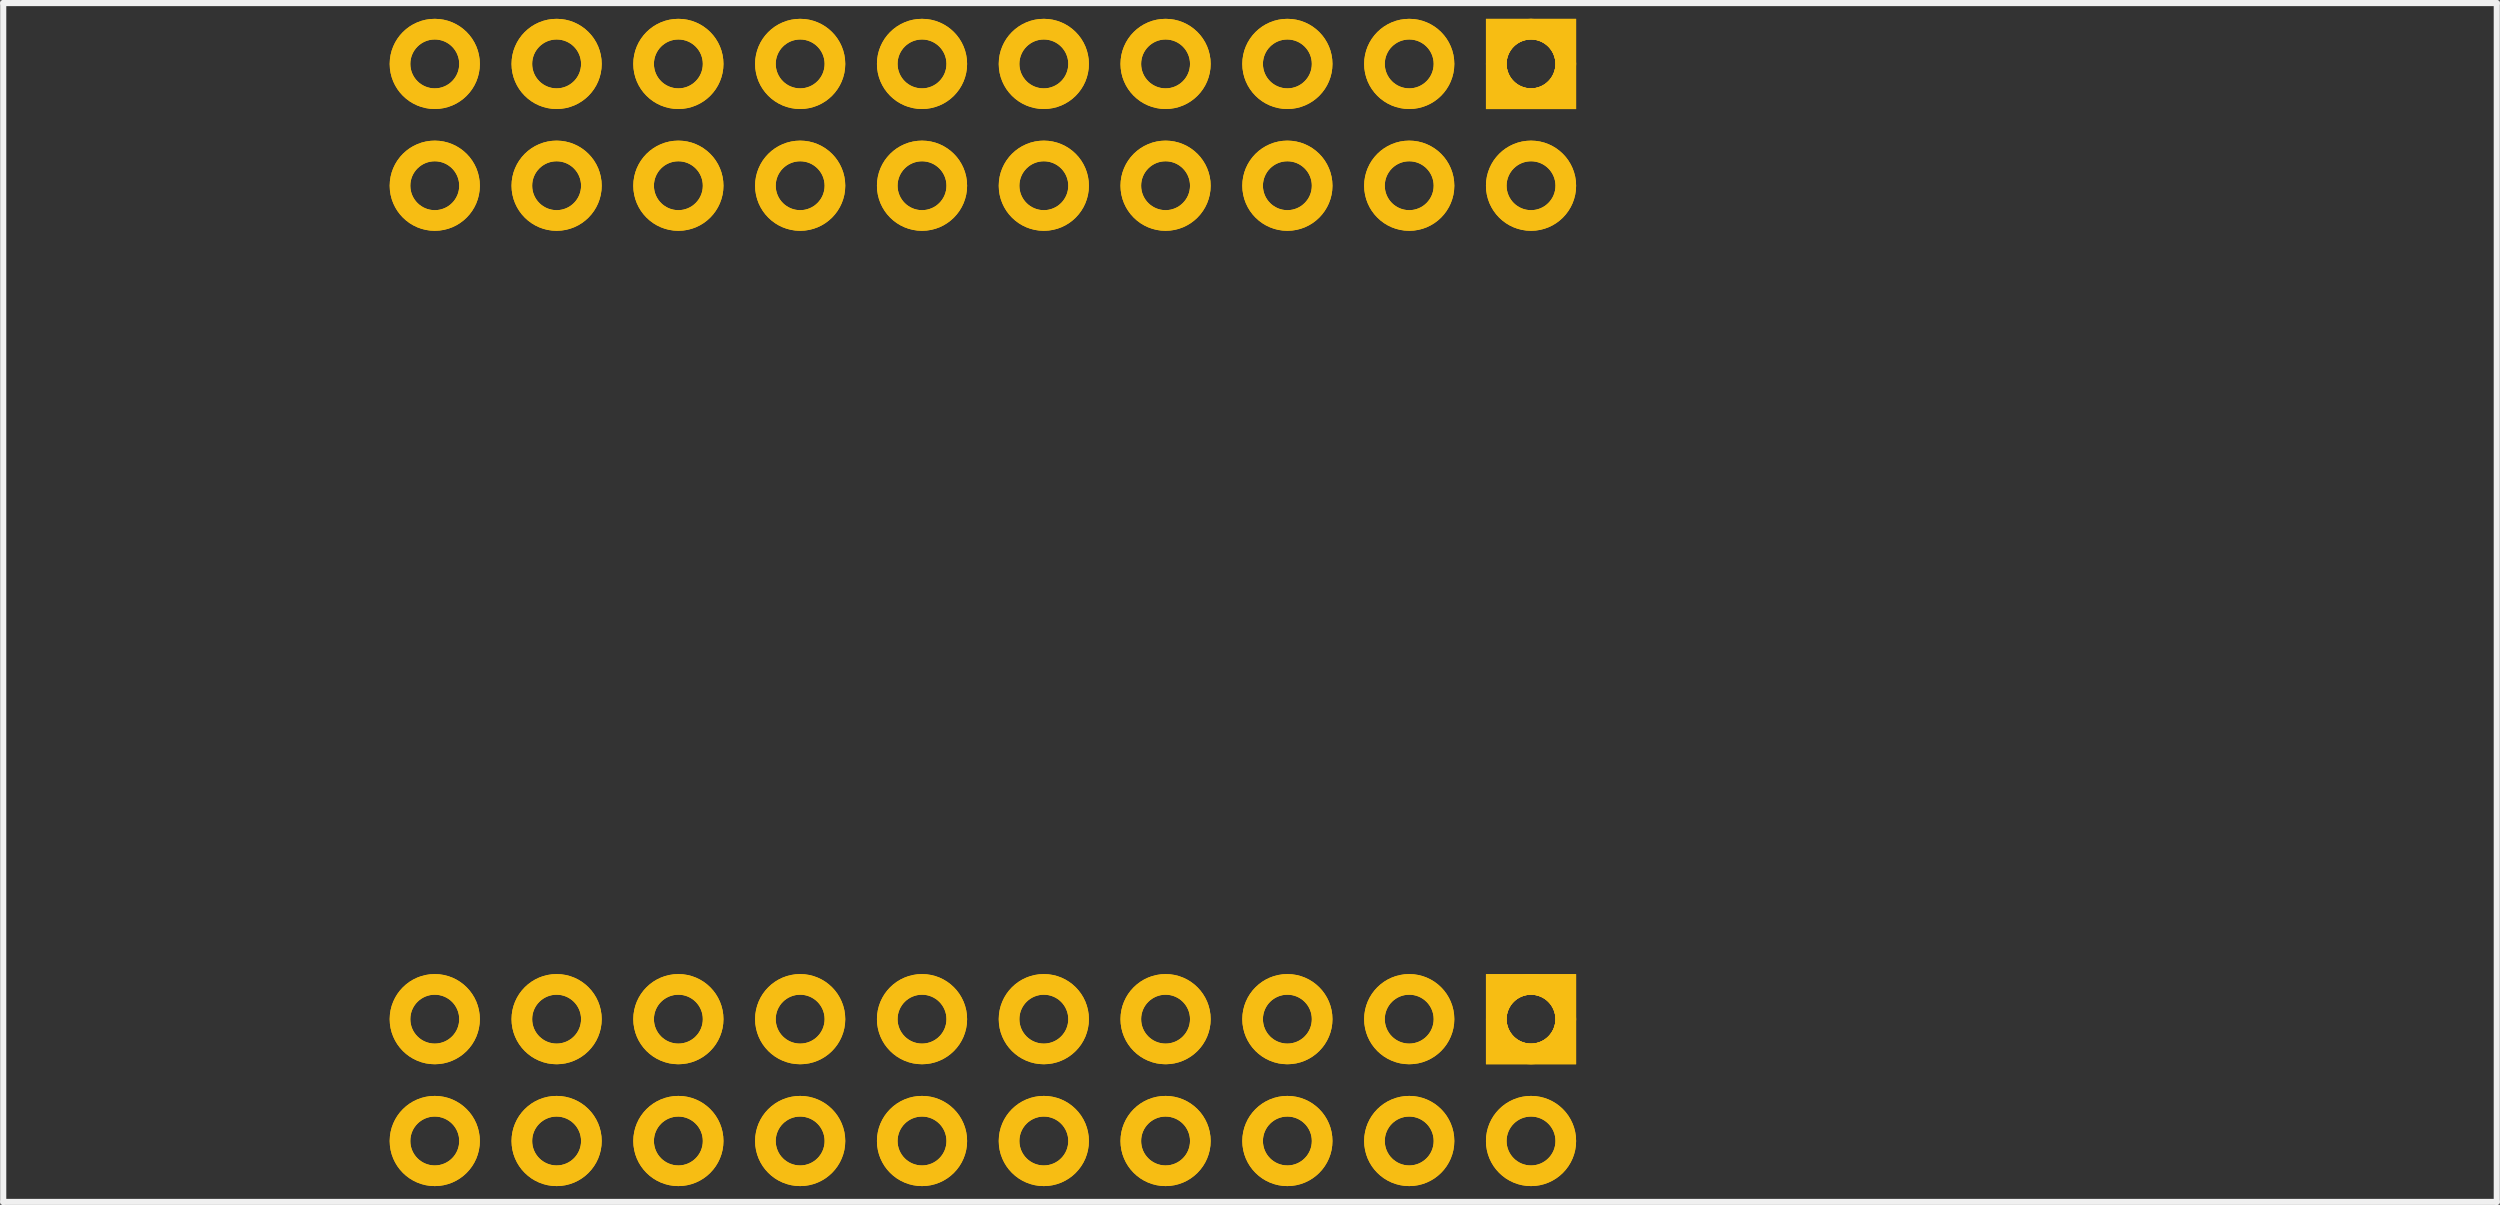 <?xml version='1.0' encoding='UTF-8' standalone='no'?>
<!-- Created with Fritzing (http://www.fritzing.org/) -->
<svg xmlns:svg='http://www.w3.org/2000/svg' xmlns='http://www.w3.org/2000/svg' version='1.2' baseProfile='tiny' x='0in' y='0in' width='2.052in' height='0.989in' viewBox='0 0 52.127 25.127' >
<rect x="0" y="0" width="52.127" height="25.127" fill="#333333" stroke="none"/>
<g id='copper1'>
<circle id='connector0pin' connectorname='40' cx='9.063' cy='23.794' r='0.725' stroke='#F7BD13' stroke-width='0.43' fill='none' />
<circle id='connector1pin' connectorname='38' cx='11.604' cy='23.794' r='0.725' stroke='#F7BD13' stroke-width='0.43' fill='none' />
<circle id='connector2pin' connectorname='36' cx='14.143' cy='23.794' r='0.725' stroke='#F7BD13' stroke-width='0.43' fill='none' />
<circle id='connector3pin' connectorname='34' cx='16.683' cy='23.794' r='0.725' stroke='#F7BD13' stroke-width='0.43' fill='none' />
<circle id='connector4pin' connectorname='32' cx='19.224' cy='23.794' r='0.725' stroke='#F7BD13' stroke-width='0.43' fill='none' />
<circle id='connector5pin' connectorname='30' cx='21.764' cy='23.794' r='0.725' stroke='#F7BD13' stroke-width='0.43' fill='none' />
<circle id='connector6pin' connectorname='28' cx='24.303' cy='23.794' r='0.725' stroke='#F7BD13' stroke-width='0.43' fill='none' />
<circle id='connector7pin' connectorname='26' cx='26.843' cy='23.794' r='0.725' stroke='#F7BD13' stroke-width='0.43' fill='none' />
<circle id='connector8pin' connectorname='24' cx='29.384' cy='23.794' r='0.725' stroke='#F7BD13' stroke-width='0.43' fill='none' />
<circle id='connector9pin' connectorname='22' cx='31.924' cy='23.794' r='0.725' stroke='#F7BD13' stroke-width='0.43' fill='none' />
<circle id='connector10pin' connectorname='39' cx='9.063' cy='21.253' r='0.725' stroke='#F7BD13' stroke-width='0.43' fill='none' />
<circle id='connector11pin' connectorname='37' cx='11.604' cy='21.253' r='0.725' stroke='#F7BD13' stroke-width='0.43' fill='none' />
<circle id='connector12pin' connectorname='35' cx='14.143' cy='21.253' r='0.725' stroke='#F7BD13' stroke-width='0.43' fill='none' />
<circle id='connector13pin' connectorname='33' cx='16.683' cy='21.253' r='0.725' stroke='#F7BD13' stroke-width='0.43' fill='none' />
<circle id='connector14pin' connectorname='31' cx='19.224' cy='21.253' r='0.725' stroke='#F7BD13' stroke-width='0.43' fill='none' />
<circle id='connector15pin' connectorname='29' cx='21.764' cy='21.253' r='0.725' stroke='#F7BD13' stroke-width='0.43' fill='none' />
<circle id='connector16pin' connectorname='27' cx='24.303' cy='21.253' r='0.725' stroke='#F7BD13' stroke-width='0.43' fill='none' />
<circle id='connector17pin' connectorname='25' cx='26.843' cy='21.253' r='0.725' stroke='#F7BD13' stroke-width='0.43' fill='none' />
<circle id='connector18pin' connectorname='23' cx='29.384' cy='21.253' r='0.725' stroke='#F7BD13' stroke-width='0.43' fill='none' />
<circle id='connector19pin' connectorname='21' cx='31.924' cy='21.253' r='0.725' stroke='#F7BD13' stroke-width='0.43' fill='none' />
<path stroke='none' stroke-width='0' d='m30.984,20.314 1.88,0 0,1.88 -1.88,0 0,-3zM31.413,21.253a0.51,0.51 0 1 0 1.02,0 0.51,0.51 0 1 0 -1.02,0z
' fill='#F7BD13' />
<circle id='connector20pin' connectorname='19' cx='9.063' cy='1.333' r='0.725' stroke='#F7BD13' stroke-width='0.43' fill='none' />
<circle id='connector21pin' connectorname='17' cx='11.604' cy='1.333' r='0.725' stroke='#F7BD13' stroke-width='0.43' fill='none' />
<circle id='connector22pin' connectorname='15' cx='14.143' cy='1.333' r='0.725' stroke='#F7BD13' stroke-width='0.43' fill='none' />
<circle id='connector23pin' connectorname='13' cx='16.683' cy='1.333' r='0.725' stroke='#F7BD13' stroke-width='0.43' fill='none' />
<circle id='connector24pin' connectorname='11' cx='19.224' cy='1.333' r='0.725' stroke='#F7BD13' stroke-width='0.43' fill='none' />
<circle id='connector25pin' connectorname='9' cx='21.764' cy='1.333' r='0.725' stroke='#F7BD13' stroke-width='0.43' fill='none' />
<circle id='connector26pin' connectorname='7' cx='24.303' cy='1.333' r='0.725' stroke='#F7BD13' stroke-width='0.43' fill='none' />
<circle id='connector27pin' connectorname='5' cx='26.843' cy='1.333' r='0.725' stroke='#F7BD13' stroke-width='0.43' fill='none' />
<circle id='connector28pin' connectorname='3' cx='29.384' cy='1.333' r='0.725' stroke='#F7BD13' stroke-width='0.43' fill='none' />
<circle id='connector29pin' connectorname='1' cx='31.924' cy='1.333' r='0.725' stroke='#F7BD13' stroke-width='0.43' fill='none' />
<path stroke='none' stroke-width='0' d='m30.984,0.394 1.88,0 0,1.88 -1.88,0 0,-3zM31.413,1.333a0.51,0.51 0 1 0 1.02,0 0.51,0.51 0 1 0 -1.02,0z
' fill='#F7BD13' />
<circle id='connector30pin' connectorname='20' cx='9.063' cy='3.873' r='0.725' stroke='#F7BD13' stroke-width='0.43' fill='none' />
<circle id='connector31pin' connectorname='18' cx='11.604' cy='3.873' r='0.725' stroke='#F7BD13' stroke-width='0.43' fill='none' />
<circle id='connector32pin' connectorname='16' cx='14.143' cy='3.873' r='0.725' stroke='#F7BD13' stroke-width='0.43' fill='none' />
<circle id='connector33pin' connectorname='14' cx='16.683' cy='3.873' r='0.725' stroke='#F7BD13' stroke-width='0.43' fill='none' />
<circle id='connector34pin' connectorname='12' cx='19.224' cy='3.873' r='0.725' stroke='#F7BD13' stroke-width='0.43' fill='none' />
<circle id='connector35pin' connectorname='10' cx='21.764' cy='3.873' r='0.725' stroke='#F7BD13' stroke-width='0.43' fill='none' />
<circle id='connector36pin' connectorname='8' cx='24.303' cy='3.873' r='0.725' stroke='#F7BD13' stroke-width='0.43' fill='none' />
<circle id='connector37pin' connectorname='6' cx='26.843' cy='3.873' r='0.725' stroke='#F7BD13' stroke-width='0.43' fill='none' />
<circle id='connector38pin' connectorname='4' cx='29.384' cy='3.873' r='0.725' stroke='#F7BD13' stroke-width='0.43' fill='none' />
<circle id='connector39pin' connectorname='2' cx='31.924' cy='3.873' r='0.725' stroke='#F7BD13' stroke-width='0.43' fill='none' />
<g id='copper0'>
<circle id='connector0pin' connectorname='40' cx='9.063' cy='23.794' r='0.725' stroke='#F7BD13' stroke-width='0.43' fill='none' />
<circle id='connector1pin' connectorname='38' cx='11.604' cy='23.794' r='0.725' stroke='#F7BD13' stroke-width='0.43' fill='none' />
<circle id='connector2pin' connectorname='36' cx='14.143' cy='23.794' r='0.725' stroke='#F7BD13' stroke-width='0.43' fill='none' />
<circle id='connector3pin' connectorname='34' cx='16.683' cy='23.794' r='0.725' stroke='#F7BD13' stroke-width='0.43' fill='none' />
<circle id='connector4pin' connectorname='32' cx='19.224' cy='23.794' r='0.725' stroke='#F7BD13' stroke-width='0.43' fill='none' />
<circle id='connector5pin' connectorname='30' cx='21.764' cy='23.794' r='0.725' stroke='#F7BD13' stroke-width='0.43' fill='none' />
<circle id='connector6pin' connectorname='28' cx='24.303' cy='23.794' r='0.725' stroke='#F7BD13' stroke-width='0.43' fill='none' />
<circle id='connector7pin' connectorname='26' cx='26.843' cy='23.794' r='0.725' stroke='#F7BD13' stroke-width='0.43' fill='none' />
<circle id='connector8pin' connectorname='24' cx='29.384' cy='23.794' r='0.725' stroke='#F7BD13' stroke-width='0.43' fill='none' />
<circle id='connector9pin' connectorname='22' cx='31.924' cy='23.794' r='0.725' stroke='#F7BD13' stroke-width='0.43' fill='none' />
<circle id='connector10pin' connectorname='39' cx='9.063' cy='21.253' r='0.725' stroke='#F7BD13' stroke-width='0.43' fill='none' />
<circle id='connector11pin' connectorname='37' cx='11.604' cy='21.253' r='0.725' stroke='#F7BD13' stroke-width='0.43' fill='none' />
<circle id='connector12pin' connectorname='35' cx='14.143' cy='21.253' r='0.725' stroke='#F7BD13' stroke-width='0.43' fill='none' />
<circle id='connector13pin' connectorname='33' cx='16.683' cy='21.253' r='0.725' stroke='#F7BD13' stroke-width='0.43' fill='none' />
<circle id='connector14pin' connectorname='31' cx='19.224' cy='21.253' r='0.725' stroke='#F7BD13' stroke-width='0.43' fill='none' />
<circle id='connector15pin' connectorname='29' cx='21.764' cy='21.253' r='0.725' stroke='#F7BD13' stroke-width='0.43' fill='none' />
<circle id='connector16pin' connectorname='27' cx='24.303' cy='21.253' r='0.725' stroke='#F7BD13' stroke-width='0.43' fill='none' />
<circle id='connector17pin' connectorname='25' cx='26.843' cy='21.253' r='0.725' stroke='#F7BD13' stroke-width='0.43' fill='none' />
<circle id='connector18pin' connectorname='23' cx='29.384' cy='21.253' r='0.725' stroke='#F7BD13' stroke-width='0.43' fill='none' />
<circle id='connector19pin' connectorname='21' cx='31.924' cy='21.253' r='0.725' stroke='#F7BD13' stroke-width='0.43' fill='none' />
<path stroke='none' stroke-width='0' d='m30.984,20.314 1.88,0 0,1.88 -1.88,0 0,-3zM31.413,21.253a0.51,0.51 0 1 0 1.02,0 0.51,0.51 0 1 0 -1.02,0z
' fill='#F7BD13' />
<circle id='connector20pin' connectorname='19' cx='9.063' cy='1.333' r='0.725' stroke='#F7BD13' stroke-width='0.43' fill='none' />
<circle id='connector21pin' connectorname='17' cx='11.604' cy='1.333' r='0.725' stroke='#F7BD13' stroke-width='0.43' fill='none' />
<circle id='connector22pin' connectorname='15' cx='14.143' cy='1.333' r='0.725' stroke='#F7BD13' stroke-width='0.43' fill='none' />
<circle id='connector23pin' connectorname='13' cx='16.683' cy='1.333' r='0.725' stroke='#F7BD13' stroke-width='0.43' fill='none' />
<circle id='connector24pin' connectorname='11' cx='19.224' cy='1.333' r='0.725' stroke='#F7BD13' stroke-width='0.43' fill='none' />
<circle id='connector25pin' connectorname='9' cx='21.764' cy='1.333' r='0.725' stroke='#F7BD13' stroke-width='0.43' fill='none' />
<circle id='connector26pin' connectorname='7' cx='24.303' cy='1.333' r='0.725' stroke='#F7BD13' stroke-width='0.43' fill='none' />
<circle id='connector27pin' connectorname='5' cx='26.843' cy='1.333' r='0.725' stroke='#F7BD13' stroke-width='0.43' fill='none' />
<circle id='connector28pin' connectorname='3' cx='29.384' cy='1.333' r='0.725' stroke='#F7BD13' stroke-width='0.43' fill='none' />
<circle id='connector29pin' connectorname='1' cx='31.924' cy='1.333' r='0.725' stroke='#F7BD13' stroke-width='0.43' fill='none' />
<path stroke='none' stroke-width='0' d='m30.984,0.394 1.88,0 0,1.88 -1.88,0 0,-3zM31.413,1.333a0.51,0.51 0 1 0 1.02,0 0.51,0.51 0 1 0 -1.02,0z
' fill='#F7BD13' />
<circle id='connector30pin' connectorname='20' cx='9.063' cy='3.873' r='0.725' stroke='#F7BD13' stroke-width='0.43' fill='none' />
<circle id='connector31pin' connectorname='18' cx='11.604' cy='3.873' r='0.725' stroke='#F7BD13' stroke-width='0.43' fill='none' />
<circle id='connector32pin' connectorname='16' cx='14.143' cy='3.873' r='0.725' stroke='#F7BD13' stroke-width='0.43' fill='none' />
<circle id='connector33pin' connectorname='14' cx='16.683' cy='3.873' r='0.725' stroke='#F7BD13' stroke-width='0.43' fill='none' />
<circle id='connector34pin' connectorname='12' cx='19.224' cy='3.873' r='0.725' stroke='#F7BD13' stroke-width='0.43' fill='none' />
<circle id='connector35pin' connectorname='10' cx='21.764' cy='3.873' r='0.725' stroke='#F7BD13' stroke-width='0.43' fill='none' />
<circle id='connector36pin' connectorname='8' cx='24.303' cy='3.873' r='0.725' stroke='#F7BD13' stroke-width='0.43' fill='none' />
<circle id='connector37pin' connectorname='6' cx='26.843' cy='3.873' r='0.725' stroke='#F7BD13' stroke-width='0.43' fill='none' />
<circle id='connector38pin' connectorname='4' cx='29.384' cy='3.873' r='0.725' stroke='#F7BD13' stroke-width='0.43' fill='none' />
<circle id='connector39pin' connectorname='2' cx='31.924' cy='3.873' r='0.725' stroke='#F7BD13' stroke-width='0.43' fill='none' />
</g>
</g>
<g id='silkscreen'>
<line x1='0.064' y1='25.064' x2='0.064' y2='0.064' stroke='#f0f0f0' stroke-width='0.127' stroke-linecap='round'/>
<line x1='0.064' y1='0.064' x2='52.063' y2='0.064' stroke='#f0f0f0' stroke-width='0.127' stroke-linecap='round'/>
<line x1='52.063' y1='0.064' x2='52.063' y2='25.064' stroke='#f0f0f0' stroke-width='0.127' stroke-linecap='round'/>
<line x1='52.063' y1='25.064' x2='0.064' y2='25.064' stroke='#f0f0f0' stroke-width='0.127' stroke-linecap='round'/>
</g>
</svg>